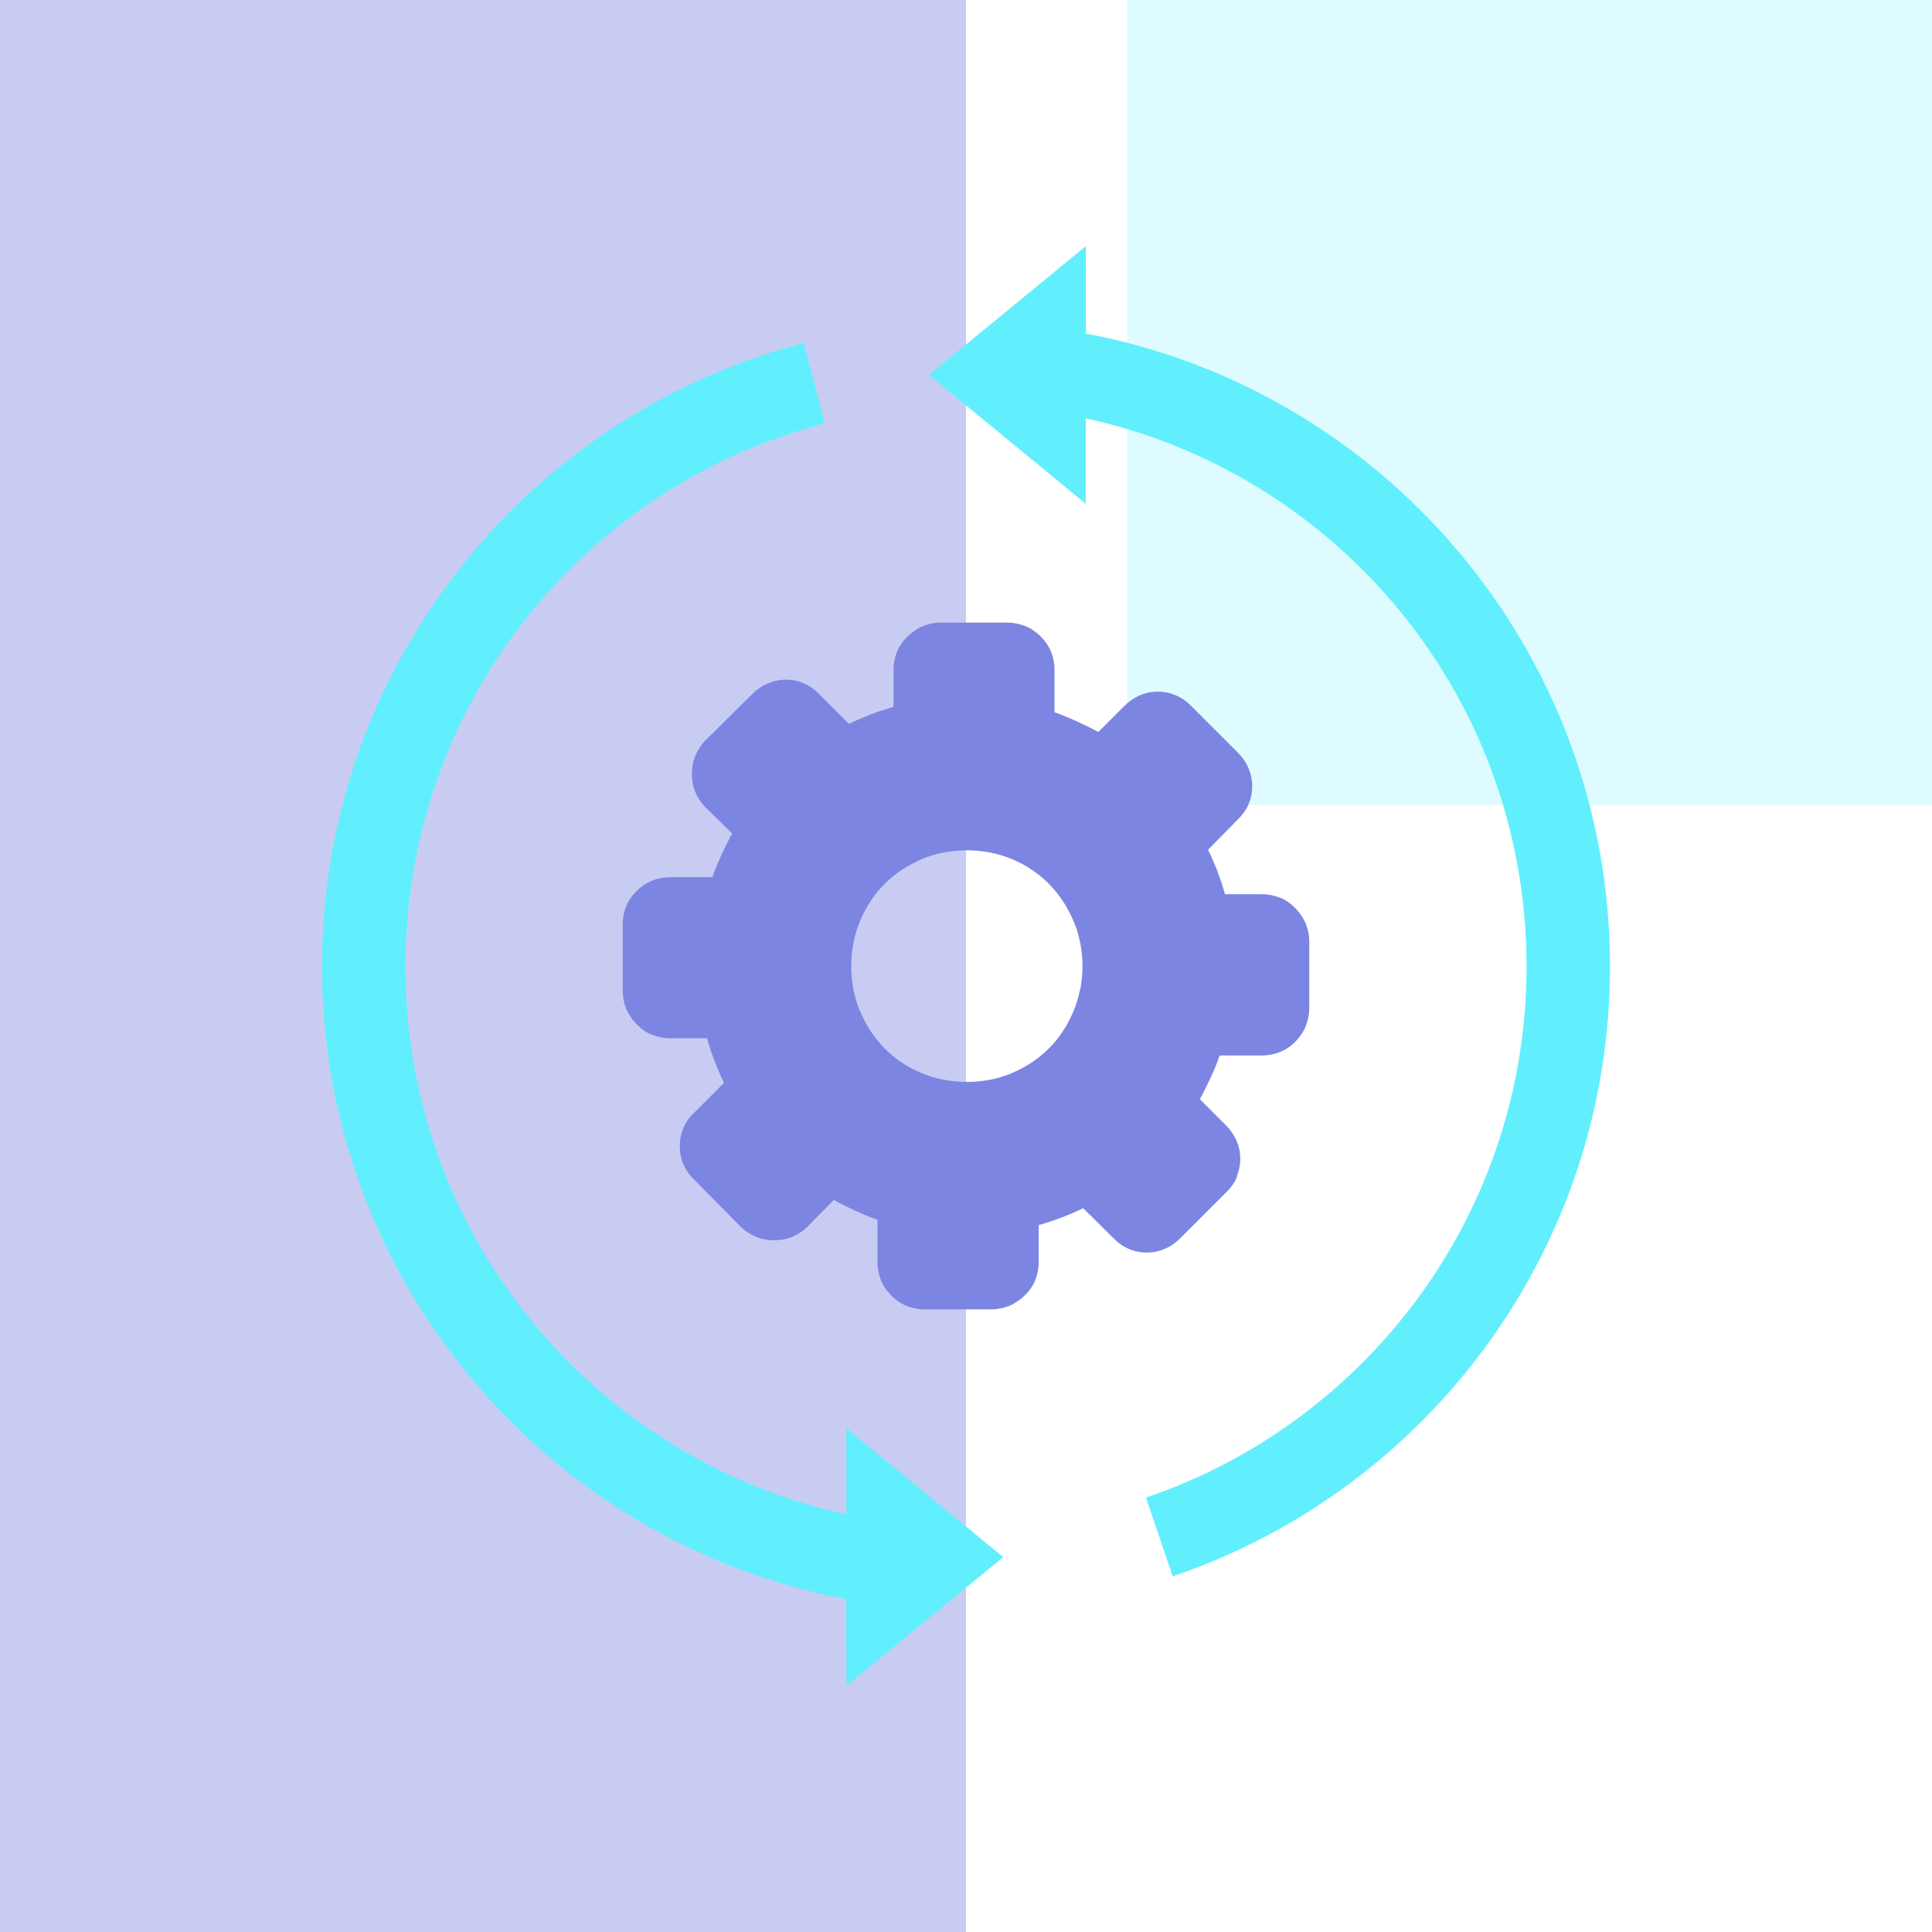<svg width="48" height="48" viewBox="0 0 200 200" version="1.1" xmlns="http://www.w3.org/2000/svg" xmlns:xlink="http://www.w3.org/1999/xlink" xml:space="preserve" xmlns:serif="http://www.serif.com/" style="fill-rule:evenodd;clip-rule:evenodd;stroke-linejoin:round;stroke-miterlimit:2;"><g><rect x="0" y="0" width="100" height="200" style="fill:#535fd7;fill-opacity:0.32;"/><rect x="116.667" y="0" width="83.333" height="83.333" style="fill:#2feafc;fill-opacity:0.16;"/><path d="M87.603,165.545c-15.405,-2.899 -28.942,-11.111 -38.634,-22.647c-9.765,-11.609 -15.636,-26.565 -15.636,-42.868c0,-15.32 5.18,-29.451 13.901,-40.72c8.892,-11.512 21.471,-20.039 35.978,-23.799l2.159,8.321c-12.627,3.275 -23.581,10.699 -31.332,20.73c-7.569,9.801 -12.069,22.101 -12.069,35.468c-0,14.229 5.107,27.257 13.573,37.337c8.103,9.643 19.299,16.618 32.072,19.383l0,-8.891l16.242,13.331l-16.242,13.331l-0.012,-8.976Zm24.806,-131.017c15.26,2.875 28.688,10.954 38.367,22.332c9.911,11.644 15.891,26.722 15.891,43.17c-0,14.471 -4.61,27.863 -12.446,38.792c-8.042,11.22 -19.481,19.833 -32.824,24.357l-2.765,-8.151c0.339,-0.109 0.679,-0.231 1.007,-0.352c11.171,-4.015 20.754,-11.378 27.559,-20.864c6.817,-9.509 10.832,-21.166 10.832,-33.77c0,-14.362 -5.192,-27.498 -13.804,-37.615c-8.091,-9.51 -19.19,-16.363 -31.829,-19.117l-0,8.843l-16.23,-13.343l16.242,-13.331l0,9.049Z" style="fill:#61effd;"/><path d="M128.087,121.767c-0.23,0.57 -0.594,1.104 -1.067,1.577l-4.864,4.864c-0.474,0.473 -1.007,0.837 -1.577,1.068c-0.595,0.255 -1.213,0.388 -1.881,0.388c-0.667,-0 -1.297,-0.133 -1.88,-0.388c-0.57,-0.255 -1.091,-0.619 -1.54,-1.092l-3.154,-3.117c-0.194,0.085 -0.388,0.194 -0.57,0.279c-0.534,0.254 -1.092,0.473 -1.626,0.679c-0.024,0.024 -0.048,0.024 -0.084,0.024c-0.534,0.219 -1.104,0.401 -1.723,0.595c-0.194,0.06 -0.388,0.133 -0.594,0.169l-0,3.846c-0,0.667 -0.134,1.298 -0.364,1.88c-0.231,0.57 -0.595,1.092 -1.068,1.552l-0.048,0.049c-0.473,0.449 -1.007,0.813 -1.577,1.043c-0.582,0.231 -1.201,0.364 -1.832,0.364l-6.914,0c-0.667,0 -1.286,-0.133 -1.88,-0.364c-0.57,-0.23 -1.104,-0.594 -1.577,-1.067c-0.473,-0.473 -0.837,-1.007 -1.067,-1.577c-0.231,-0.582 -0.364,-1.201 -0.364,-1.88l-0,-4.391c-0.219,-0.085 -0.425,-0.146 -0.643,-0.231c-0.57,-0.218 -1.128,-0.473 -1.71,-0.728c-0.571,-0.279 -1.129,-0.533 -1.662,-0.812c-0.17,-0.085 -0.34,-0.194 -0.51,-0.279l-2.705,2.753l-0.06,0.061c-0.473,0.449 -1.007,0.788 -1.577,1.019c-0.57,0.23 -1.189,0.339 -1.832,0.339c-0.643,0 -1.261,-0.109 -1.832,-0.339c-0.57,-0.231 -1.103,-0.558 -1.576,-1.007c-0.025,-0.024 -0.049,-0.024 -0.049,-0.049l-4.828,-4.888c-0.473,-0.449 -0.849,-0.983 -1.091,-1.553c-0.255,-0.57 -0.389,-1.213 -0.389,-1.904c0,-0.667 0.134,-1.298 0.389,-1.904c0.254,-0.595 0.618,-1.104 1.091,-1.553l3.093,-3.093c-0.109,-0.219 -0.194,-0.401 -0.279,-0.595c-0.23,-0.533 -0.473,-1.091 -0.703,-1.686c-0.218,-0.558 -0.425,-1.152 -0.594,-1.746c-0.061,-0.195 -0.134,-0.401 -0.17,-0.595l-3.846,0c-0.667,0 -1.297,-0.133 -1.88,-0.364c-0.57,-0.23 -1.091,-0.594 -1.552,-1.067l-0.049,-0.049c-0.449,-0.473 -0.813,-1.006 -1.043,-1.552c-0.231,-0.583 -0.364,-1.201 -0.364,-1.832l0,-6.914c0,-1.371 0.473,-2.523 1.431,-3.457c0.473,-0.473 1.007,-0.837 1.577,-1.068c0.583,-0.23 1.201,-0.364 1.88,-0.364l4.392,0c0.084,-0.218 0.145,-0.424 0.23,-0.642c0.218,-0.571 0.473,-1.128 0.728,-1.711c0.279,-0.582 0.534,-1.128 0.813,-1.662c0.084,-0.169 0.194,-0.339 0.279,-0.509l-2.754,-2.705l-0.061,-0.061c-0.448,-0.473 -0.788,-1.006 -1.019,-1.577c-0.23,-0.57 -0.339,-1.188 -0.339,-1.831c-0,-0.643 0.109,-1.262 0.339,-1.832c0.231,-0.57 0.558,-1.104 1.007,-1.577c0.024,-0.024 0.024,-0.048 0.049,-0.048l4.888,-4.84c0.473,-0.473 1.007,-0.837 1.577,-1.068c0.594,-0.254 1.213,-0.388 1.88,-0.388c0.667,0 1.298,0.134 1.88,0.388c0.57,0.255 1.092,0.619 1.541,1.092l3.093,3.093c0.218,-0.109 0.4,-0.194 0.594,-0.279c0.534,-0.23 1.092,-0.473 1.686,-0.703c0.558,-0.219 1.153,-0.425 1.747,-0.595c0.219,-0.06 0.4,-0.133 0.595,-0.169l-0,-3.846c-0,-0.667 0.133,-1.298 0.363,-1.88c0.231,-0.57 0.595,-1.092 1.068,-1.552l0.048,-0.049c0.474,-0.449 1.007,-0.813 1.553,-1.043c0.582,-0.231 1.201,-0.364 1.832,-0.364l6.914,-0c0.667,-0 1.286,0.133 1.88,0.364c0.57,0.23 1.104,0.594 1.577,1.067c0.473,0.473 0.837,1.007 1.067,1.577c0.231,0.582 0.364,1.201 0.364,1.88l0,4.391c0.219,0.085 0.425,0.146 0.643,0.231c0.57,0.218 1.128,0.473 1.71,0.728c0.571,0.279 1.129,0.533 1.662,0.812c0.17,0.085 0.34,0.194 0.51,0.279l2.705,-2.705c0.473,-0.473 1.007,-0.837 1.577,-1.091c0.594,-0.255 1.213,-0.388 1.88,-0.388c0.667,-0 1.286,0.133 1.88,0.388c0.594,0.254 1.104,0.594 1.577,1.091l4.864,4.865c0.473,0.473 0.837,1.006 1.067,1.576c0.255,0.595 0.389,1.213 0.389,1.881c-0,0.667 -0.134,1.298 -0.389,1.88c-0.254,0.582 -0.618,1.091 -1.091,1.54l-3.093,3.154c0.084,0.194 0.194,0.388 0.279,0.57c0.218,0.485 0.448,1.019 0.679,1.601c0.024,0.025 0.024,0.049 0.024,0.085c0.218,0.558 0.425,1.153 0.594,1.747c0.061,0.194 0.134,0.4 0.17,0.594l3.846,0c0.667,0 1.297,0.134 1.88,0.364c0.57,0.231 1.091,0.595 1.552,1.068l0.049,0.048c0.449,0.473 0.813,1.007 1.043,1.553c0.231,0.582 0.364,1.201 0.364,1.831l-0,6.915c-0,0.667 -0.133,1.285 -0.364,1.88c-0.23,0.57 -0.594,1.104 -1.067,1.601c-0.473,0.473 -1.007,0.837 -1.577,1.067c-0.583,0.231 -1.201,0.364 -1.88,0.364l-4.392,0c-0.084,0.219 -0.145,0.425 -0.23,0.643c-0.218,0.57 -0.449,1.128 -0.728,1.711c-0.279,0.57 -0.534,1.128 -0.813,1.661c-0.084,0.17 -0.194,0.34 -0.279,0.51l2.705,2.705c0.474,0.473 0.837,1.007 1.092,1.577c0.255,0.594 0.388,1.213 0.388,1.88c0,0.667 -0.133,1.286 -0.388,1.88l0.085,-0.061Zm-16.024,-21.761c0,0.837 -0.085,1.638 -0.23,2.414l-0.024,-0c-0.146,0.788 -0.389,1.54 -0.68,2.256c-0.315,0.752 -0.679,1.456 -1.104,2.074c-0.4,0.643 -0.897,1.238 -1.431,1.771c-0.558,0.558 -1.128,1.019 -1.771,1.456c-0.618,0.4 -1.322,0.788 -2.074,1.104c-0.024,0.024 -0.061,0.024 -0.085,0.048c-0.679,0.279 -1.407,0.486 -2.159,0.643c-0.789,0.146 -1.577,0.231 -2.414,0.231c-0.837,-0 -1.638,-0.085 -2.414,-0.231c-0.788,-0.145 -1.54,-0.388 -2.256,-0.679c-0.752,-0.315 -1.456,-0.679 -2.074,-1.104c-0.643,-0.424 -1.238,-0.922 -1.771,-1.456c-0.534,-0.558 -1.007,-1.128 -1.432,-1.771c-0.4,-0.618 -0.788,-1.322 -1.103,-2.074c-0.025,-0.024 -0.025,-0.06 -0.049,-0.085c-0.279,-0.679 -0.485,-1.407 -0.643,-2.159c-0.145,-0.788 -0.23,-1.577 -0.23,-2.414c-0,-0.837 0.085,-1.637 0.23,-2.414c0.146,-0.788 0.388,-1.54 0.679,-2.256c0.316,-0.752 0.68,-1.455 1.104,-2.074c0.401,-0.643 0.898,-1.237 1.432,-1.771c0.558,-0.558 1.128,-1.019 1.771,-1.456c0.618,-0.4 1.322,-0.788 2.074,-1.116c0.024,-0.024 0.06,-0.024 0.085,-0.048c0.703,-0.279 1.431,-0.485 2.171,-0.643c0.788,-0.145 1.577,-0.23 2.414,-0.23c0.837,-0 1.637,0.085 2.414,0.23c0.788,0.146 1.54,0.388 2.256,0.679c0.752,0.316 1.456,0.68 2.074,1.116c0.643,0.425 1.237,0.922 1.771,1.456c0.534,0.558 1.007,1.128 1.431,1.771c0.401,0.619 0.789,1.322 1.104,2.074c0.025,0.024 0.025,0.061 0.049,0.085c0.279,0.679 0.485,1.407 0.643,2.159c0.157,0.789 0.242,1.577 0.242,2.414Z" style="fill:#7c85e1;"/></g></svg>